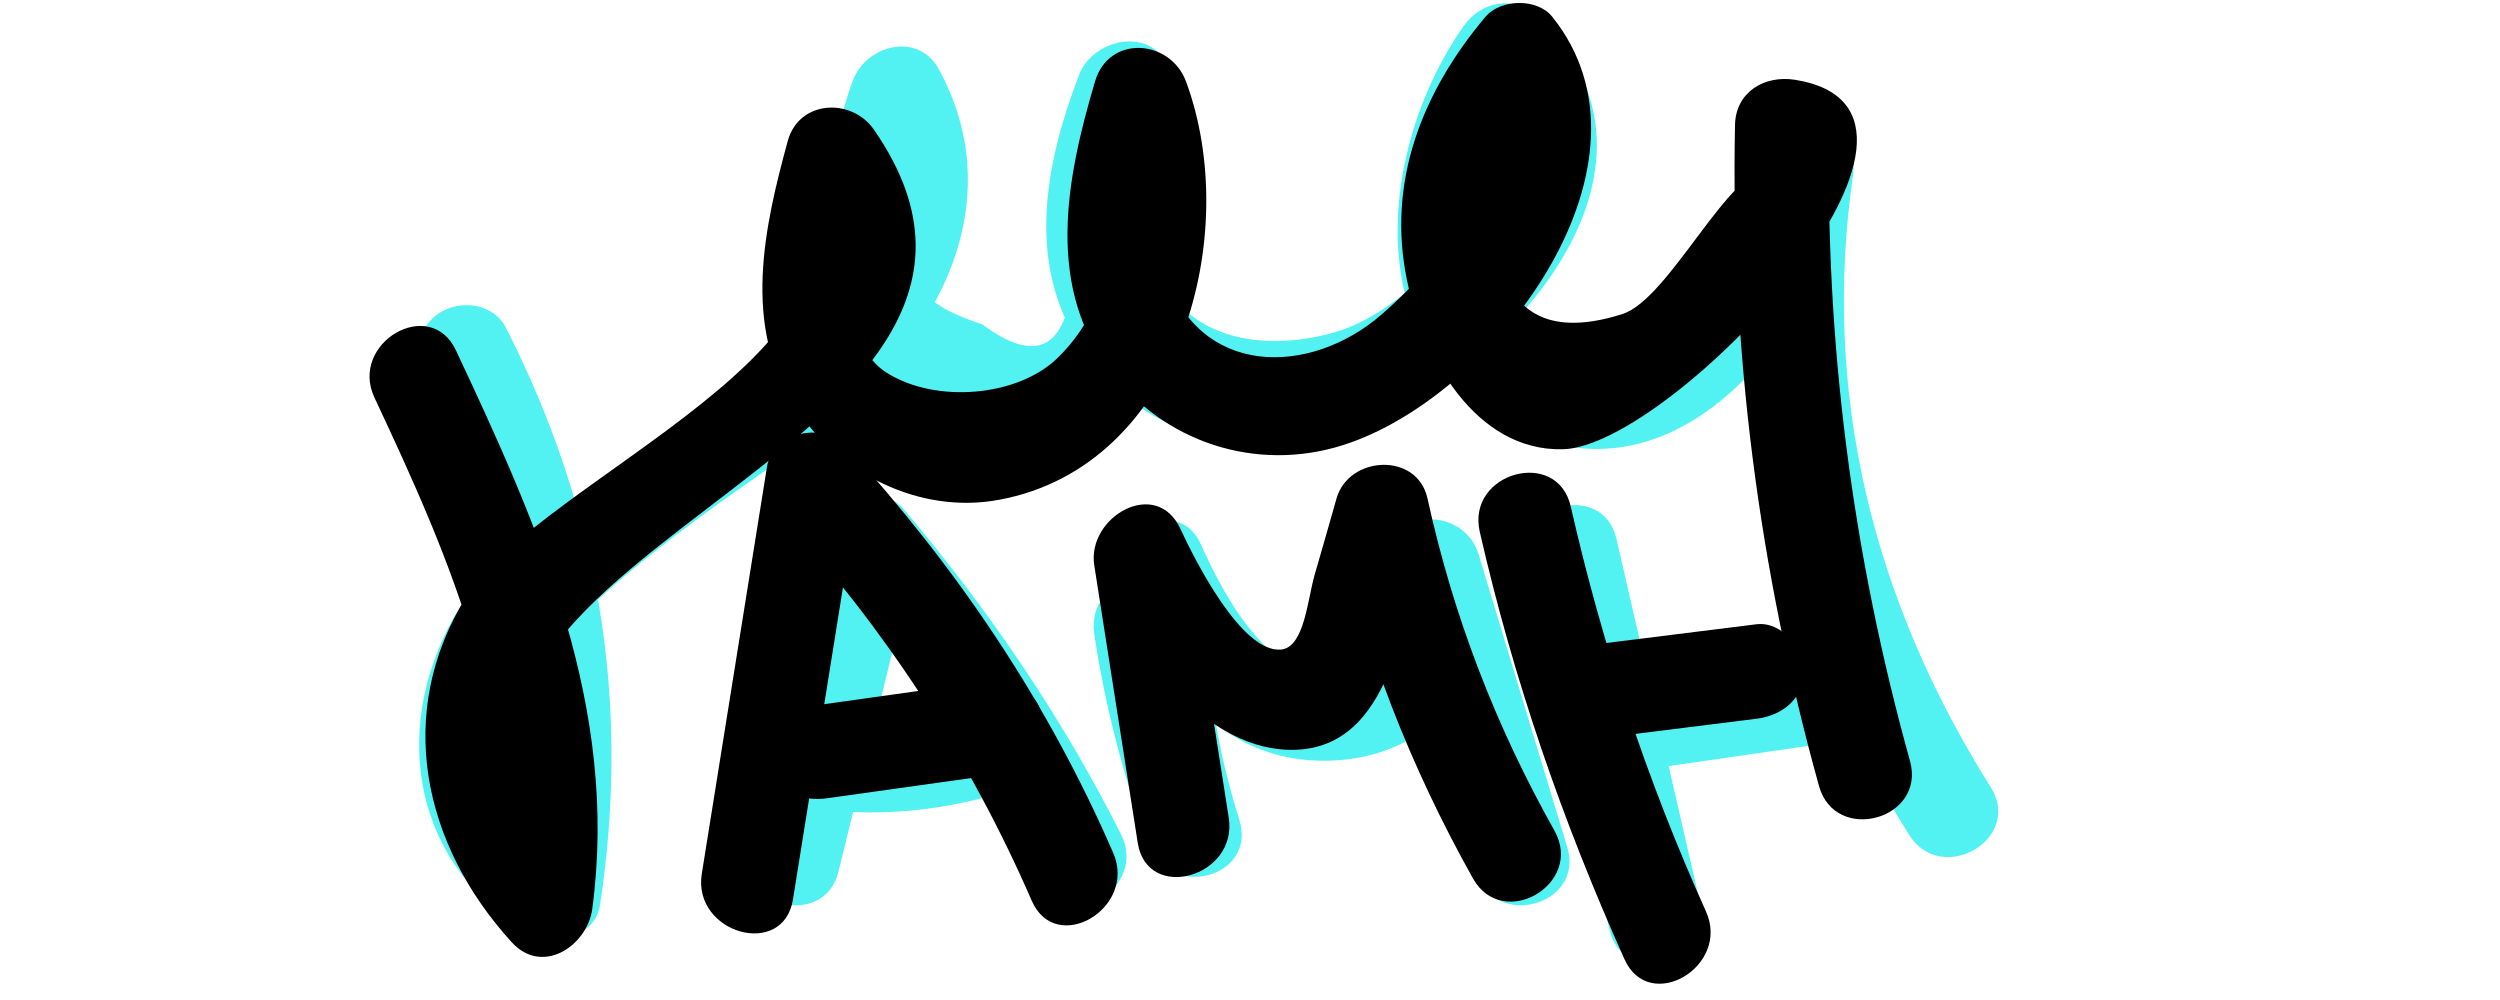 <?xml version="1.0" encoding="UTF-8" standalone="no"?>
<svg
   xmlns:dc="http://purl.org/dc/elements/1.1/"
   xmlns:cc="http://creativecommons.org/ns#"
   xmlns:rdf="http://www.w3.org/1999/02/22-rdf-syntax-ns#"
   xmlns:svg="http://www.w3.org/2000/svg"
   xmlns="http://www.w3.org/2000/svg"
   xml:space="preserve"
   style="enable-background:new 0 0 100 40;"
   viewBox="0 0 100 40"
   y="0px"
   x="0px"
   id="Layer_1"
   version="1.1"><defs
   id="defs85" />
<style
   id="style2"
   type="text/css">
	.st0{fill:#52F2F2;}
</style>
<g
   id="g80">
	<g
   id="g40">
		<g
   id="g8">
			<g
   id="g6">
				<path
   id="path4"
   d="M20,16.36c0.08-0.44,0.17-0.87,0.25-1.31c-1.09,0-2.17,0-3.26,0c3.21,6.35,4.44,13.11,3.37,20.17      c0.92-0.38,1.85-0.75,2.77-1.13c-9.87-5.5,7.5-14.71,10.9-17.8c3.92-3.57,6.2-8.57,3.53-13.51c-0.83-1.54-2.92-0.98-3.45,0.45      c-1.81,4.88-2.19,15.31,5.29,15.8c7.46,0.49,8.44-11.06,7.4-16.03c-0.42-1.99-3.03-1.58-3.64,0c-1.42,3.71-2.18,7.85,0.35,11.27      c2.44,3.3,6.46,4.18,10.27,2.98c6.39-2.03,14.06-10.55,7.72-16.58c-0.94-0.89-2.26-0.62-2.96,0.38c-3.4,4.83-4.26,13.05,2,16.1      c6.85,3.33,12.32-4.33,13.58-10.13c-1.21-0.33-2.43-0.67-3.64-1c-1.42,9.77,0.63,19.03,5.89,27.38      c1.29,2.05,4.56,0.16,3.26-1.91c-4.68-7.43-6.78-15.72-5.51-24.47c0.34-2.34-3.11-3.43-3.64-1c-0.78,3.59-5.24,11.83-9.59,6.3      c-2.32-2.95-1.08-6.54,0.9-9.36c-0.99,0.13-1.98,0.25-2.96,0.38c0.27,1.52,0.53,3.03,0.8,4.55c-0.54,0.7-1.08,1.4-1.62,2.1      c-1.28,1.38-2.88,2.83-4.72,3.33c-2.77,0.76-5.91,0.27-7.02-2.59C45.3,8.22,45.85,6.48,46.79,4c-1.21,0-2.43,0-3.64,0      c0.38,1.81,0.56,3.72,0.19,5.55c-0.14,0.54-0.29,1.07-0.43,1.61c-0.27,2.81-1.47,3.41-3.61,1.82c-2.91-0.98-2.79-1.69-2.57-4.56      c0.12-1.53,0.48-2.74,1.02-4.19c-1.15,0.15-2.3,0.3-3.45,0.45c4.52,8.36-12.79,14.03-16.16,20.04      c-2.55,4.56-1.57,10.03,3.09,12.62c0.96,0.53,2.58,0.12,2.77-1.13c1.24-8.14-0.03-15.74-3.75-23.08c-0.65-1.28-2.59-1.18-3.26,0      c-0.77,1.35-0.9,1.66-0.77,3.21C16.43,18.76,20.2,18.78,20,16.36L20,16.36z"
   class="st0" />
			</g>
		</g>
		<g
   id="g14">
			<g
   id="g12">
				<path
   id="path10"
   d="M33.54,34.86c1.03-4.22,2.07-8.43,3.1-12.65c-1.05,0.28-2.1,0.56-3.16,0.83c3.19,3.76,5.89,7.84,8.1,12.24      c1.09,2.17,4.35,0.26,3.26-1.91c-2.36-4.69-5.3-9-8.69-13c-0.92-1.09-2.83-0.47-3.16,0.83c-1.03,4.22-2.07,8.43-3.1,12.65      C29.32,36.22,32.96,37.23,33.54,34.86L33.54,34.86z"
   class="st0" />
			</g>
		</g>
		<g
   id="g20">
			<g
   id="g18">
				<path
   id="path16"
   d="M33.18,32.41c2.06,0.21,4.11,0.03,6.12-0.49c2.35-0.61,1.35-4.25-1-3.64c-1.69,0.44-3.37,0.53-5.11,0.35      c-1.02-0.11-1.89,0.94-1.89,1.89C31.29,31.63,32.16,32.3,33.18,32.41L33.18,32.41z"
   class="st0" />
			</g>
		</g>
		<g
   id="g26">
			<g
   id="g24">
				<path
   id="path22"
   d="M43.77,25.37c0.44,2.89,1.16,5.67,2.16,8.41c0.82,2.25,4.38,1.34,3.64-1c-1.05-3.31-1.47-6.61-1.26-10.08      c-1.17,0.32-2.35,0.64-3.52,0.95c1.66,3.69,4.27,7.08,8.73,6.76c1.51-0.11,3.1-0.67,4.09-1.86c0.46-0.56,0.76-1.18,0.9-1.9      c0.12-0.62-0.27-2.23,0.15-2.66c-1.05-0.28-2.1-0.56-3.16-0.83c1.18,3.91,2.37,7.82,3.55,11.73c0.7,2.32,4.35,1.33,3.64-1      c-1.18-3.91-2.37-7.82-3.55-11.73c-0.4-1.33-2.14-1.88-3.16-0.83c-0.62,0.63-1.02,1.24-1.18,2.13c-0.2,1.14,0.47,2.37-0.79,3.07      c-2.91,1.59-5.1-2.81-5.98-4.77c-0.83-1.84-3.42-0.74-3.52,0.95c-0.22,3.8,0.25,7.46,1.4,11.08c1.21-0.33,2.43-0.67,3.64-1      c-1-2.75-1.72-5.52-2.16-8.41C47.05,21.98,43.41,22.99,43.77,25.37L43.77,25.37z"
   class="st0" />
			</g>
		</g>
		<g
   id="g32">
			<g
   id="g30">
				<path
   id="path28"
   d="M61.02,22.56c1.12,4.88,2.24,9.75,3.36,14.63c0.54,2.37,4.18,1.37,3.64-1c-1.12-4.88-2.24-9.75-3.36-14.63      C64.12,19.19,60.48,20.19,61.02,22.56L61.02,22.56z"
   class="st0" />
			</g>
		</g>
		<g
   id="g38">
			<g
   id="g36">
				<path
   id="path34"
   d="M65.6,30.81c3.18-0.46,6.36-0.92,9.54-1.38c2.4-0.35,1.38-3.99-1-3.64c-3.18,0.46-6.36,0.92-9.54,1.38      C62.2,27.51,63.22,31.15,65.6,30.81L65.6,30.81z"
   class="st0" />
			</g>
		</g>
	</g>
	<g
   id="g78">
		<g
   id="g46">
			<g
   id="g44">
				<path
   id="path42"
   d="M14.98,15.91c3.08,6.55,5.92,13.06,4.93,20.44c1.07-0.44,2.15-0.89,3.22-1.33C11.73,22.49,44.16,18.48,34.96,5.19      c-0.89-1.29-3-1.2-3.45,0.45c-0.95,3.47-1.82,7.38,0.28,10.62c1.73,2.67,4.99,4.33,8.18,3.73c7.31-1.36,9.72-10.68,7.47-16.73      c-0.63-1.69-3.08-1.89-3.64,0c-1.16,3.92-2.03,8.3,0.76,11.77c2.29,2.85,6.05,3.9,9.47,2.67C60,15.58,66.75,6.47,62.09,0.67      c-0.6-0.75-2.06-0.72-2.67,0c-2.52,2.99-3.96,6.59-3.14,10.54c0.62,3,2.71,6.85,6.24,6.76C66.9,17.86,79.6,4.42,71.79,3.19      C70.58,3,69.42,3.68,69.4,5.01c-0.18,8.99,0.95,17.76,3.36,26.43c0.65,2.34,4.29,1.34,3.64-1C74.08,22.1,73,13.67,73.17,5.01      c-0.8,0.61-1.59,1.21-2.39,1.82c-1.55-0.24-4,5.13-5.88,5.73c-6.67,2.14-5.47-6.07-2.81-9.22c-0.89,0-1.78,0-2.67,0      c2.25,2.8-2.2,7.56-4.18,9.26c-2.84,2.45-7.32,2.54-8.67-1.77c-0.61-1.94,0.32-4.69,0.87-6.55c-1.21,0-2.43,0-3.64,0      c1.2,3.23,1.19,7.44-1.51,10.05c-1.59,1.54-4.86,1.82-6.82,0.58c-2.39-1.51-0.89-6.19-0.32-8.25C34,6.8,32.85,6.95,31.7,7.1      c4.59,6.64-10.1,12.02-13.04,16.75c-2.91,4.67-1.74,9.95,1.81,13.84c1.23,1.35,3.02,0.14,3.22-1.33      c1.08-8.03-2.1-15.22-5.45-22.34C17.21,11.81,13.95,13.72,14.98,15.91L14.98,15.91z" />
			</g>
		</g>
		<g
   id="g52">
			<g
   id="g50">
				<path
   id="path48"
   d="M31.72,35.97c0.87-5.43,1.74-10.86,2.61-16.29c-1.05,0.28-2.1,0.56-3.16,0.83c4.22,4.62,7.6,9.77,10.1,15.52      c0.97,2.22,4.22,0.3,3.26-1.91c-2.62-6.04-6.26-11.43-10.69-16.28c-0.89-0.98-2.93-0.57-3.16,0.83      c-0.87,5.43-1.74,10.86-2.61,16.29C27.7,37.34,31.34,38.37,31.72,35.97L31.72,35.97z" />
			</g>
		</g>
		<g
   id="g58">
			<g
   id="g56">
				<path
   id="path54"
   d="M33.09,31.93c2.42-0.34,4.85-0.68,7.27-1.02c1.02-0.14,1.55-1.43,1.32-2.32c-0.29-1.09-1.32-1.46-2.32-1.32      c-2.42,0.34-4.85,0.68-7.27,1.02c-1.02,0.14-1.55,1.43-1.32,2.32C31.06,31.7,32.09,32.07,33.09,31.93L33.09,31.93z" />
			</g>
		</g>
		<g
   id="g64">
			<g
   id="g62">
				<path
   id="path60"
   d="M49.15,32.71c-0.58-3.7-1.16-7.4-1.74-11.11c-1.15,0.48-2.3,0.97-3.45,1.45c1.34,2.9,4.24,7.09,7.9,6.94      c4.09-0.17,4.4-6.08,5.24-9.05c-1.21,0-2.43,0-3.64,0c1.1,5.01,2.95,9.72,5.46,14.2c1.19,2.12,4.45,0.22,3.26-1.91      c-2.36-4.2-4.05-8.59-5.08-13.29c-0.41-1.87-3.15-1.72-3.64,0c-0.29,1.02-0.58,2.05-0.88,3.07c-0.28,0.99-0.41,2.86-1.32,2.97      c-1.6,0.18-3.52-3.69-4.04-4.82c-0.97-2.1-3.75-0.48-3.45,1.45c0.58,3.7,1.16,7.4,1.74,11.11      C45.89,36.11,49.52,35.09,49.15,32.71L49.15,32.71z" />
			</g>
		</g>
		<g
   id="g70">
			<g
   id="g68">
				<path
   id="path66"
   d="M59.19,21.27c1.35,5.91,3.31,11.58,5.79,17.1c0.99,2.21,4.25,0.29,3.26-1.91c-2.35-5.22-4.14-10.62-5.41-16.2      C62.29,17.89,58.65,18.9,59.19,21.27L59.19,21.27z" />
			</g>
		</g>
		<g
   id="g76">
			<g
   id="g74">
				<path
   id="path72"
   d="M62.97,29.66c2.43-0.3,4.86-0.61,7.29-0.91c1.02-0.13,1.88-0.78,1.89-1.89c0.01-0.92-0.88-2.01-1.89-1.89      c-2.43,0.3-4.86,0.61-7.29,0.91c-1.02,0.13-1.88,0.78-1.89,1.89C61.07,28.7,61.96,29.79,62.97,29.66L62.97,29.66z" />
			</g>
		</g>
	</g>
</g>
</svg>
